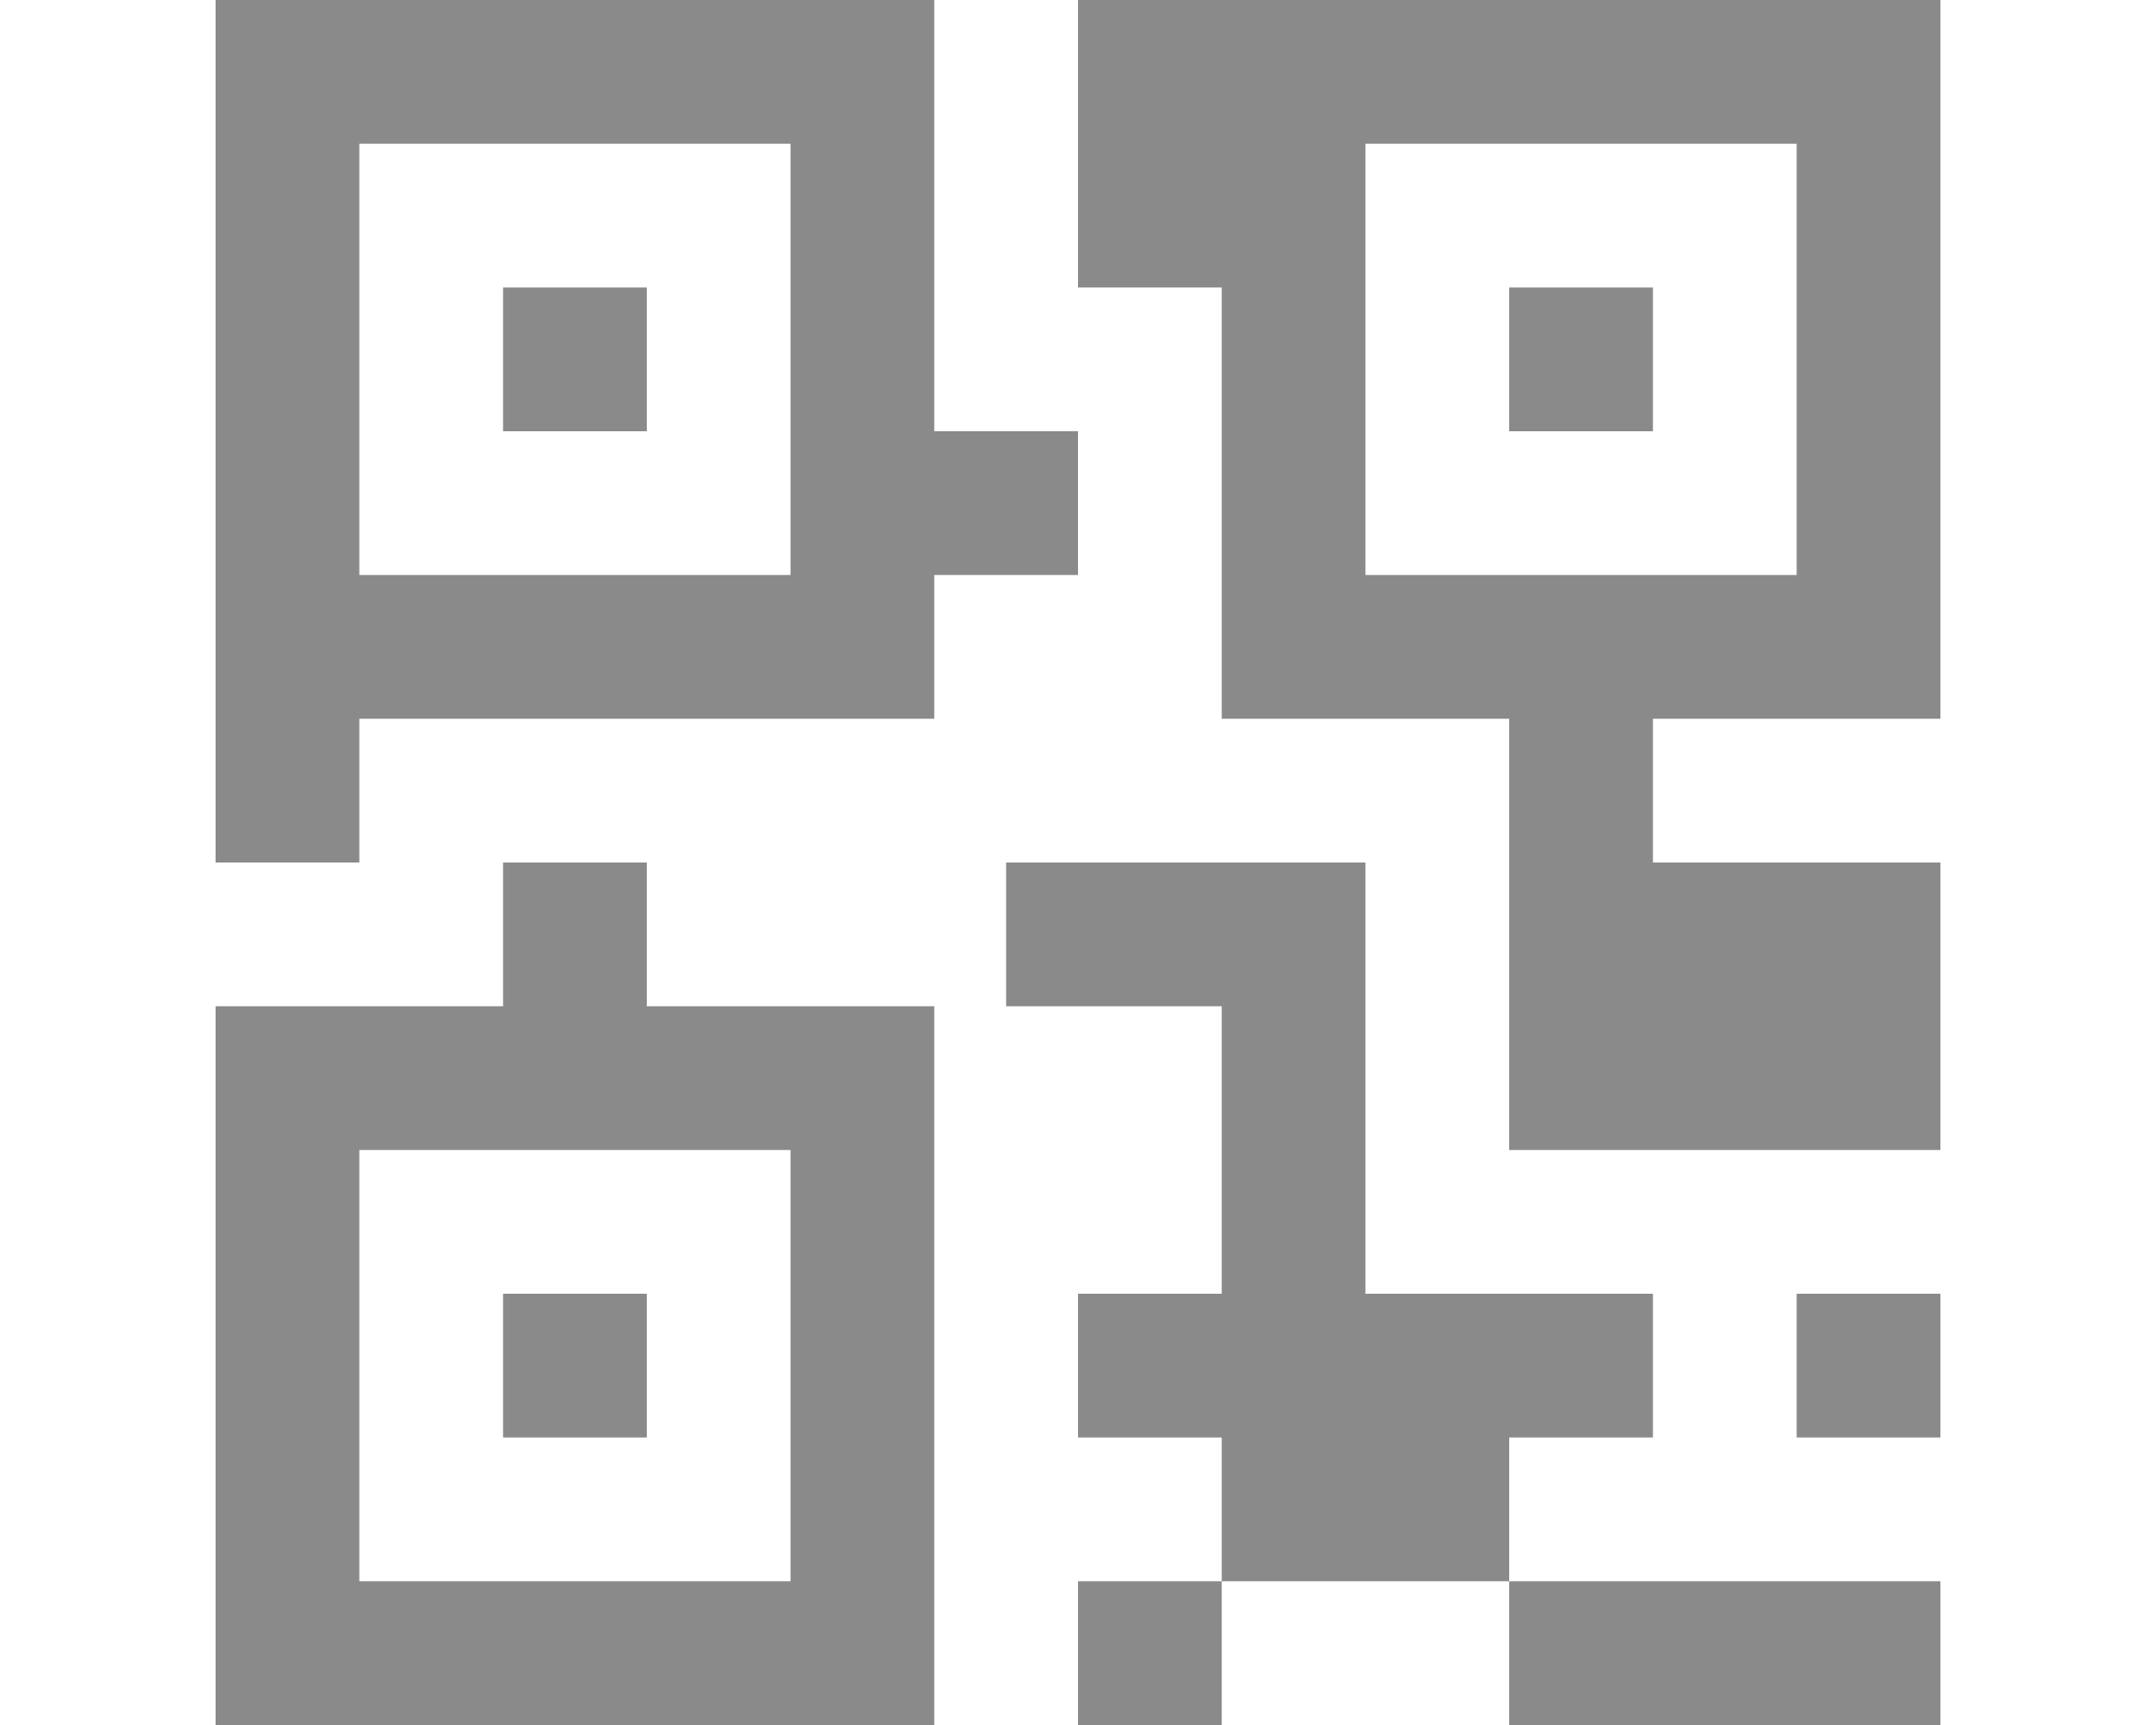 <?xml version="1.0" standalone="no"?><!DOCTYPE svg PUBLIC "-//W3C//DTD SVG 1.1//EN" "http://www.w3.org/Graphics/SVG/1.1/DTD/svg11.dtd"><svg class="icon" width="200px" height="160.00px" viewBox="0 0 1280 1024" version="1.1" xmlns="http://www.w3.org/2000/svg"><path d="M298.667 170.667l0 85.333 85.333 0L384 170.667 298.667 170.667zM128 0l0 512 85.333 0 0-85.333 341.333 0L554.667 341.333l85.333 0L640 256l-85.333 0L554.667 85.333 554.667 0 128 0zM213.333 341.333 213.333 85.333l256 0 0 256L213.333 341.333zM896 170.667l0 85.333 85.333 0L981.333 170.667 896 170.667zM640 0l0 170.667 85.333 0 0 256 170.667 0 0 256 256 0 0-170.667-170.667 0 0-85.333 170.667 0L1152 0l-341.333 0L640 0zM810.667 85.333l256 0 0 256-256 0L810.667 85.333zM298.667 768l0 85.333 85.333 0 0-85.333L298.667 768zM213.333 682.667l256 0 0 256L213.333 938.667 213.333 682.667zM554.667 597.333 384 597.333l0-85.333L298.667 512l0 85.333L128 597.333l0 426.667 426.667 0L554.667 597.333zM725.333 853.333l0 85.333 170.667 0 0-85.333 85.333 0 0-85.333-170.667 0 0-170.667 0-85.333-213.333 0 0 85.333 128 0 0 170.667-85.333 0 0 85.333L725.333 853.333zM725.333 1024l0-85.333-85.333 0 0 85.333L725.333 1024zM1152 938.667l-256 0 0 85.333 256 0L1152 938.667zM1066.667 768l0 85.333 85.333 0 0-85.333L1066.667 768z" fill="#8a8a8a" /></svg>